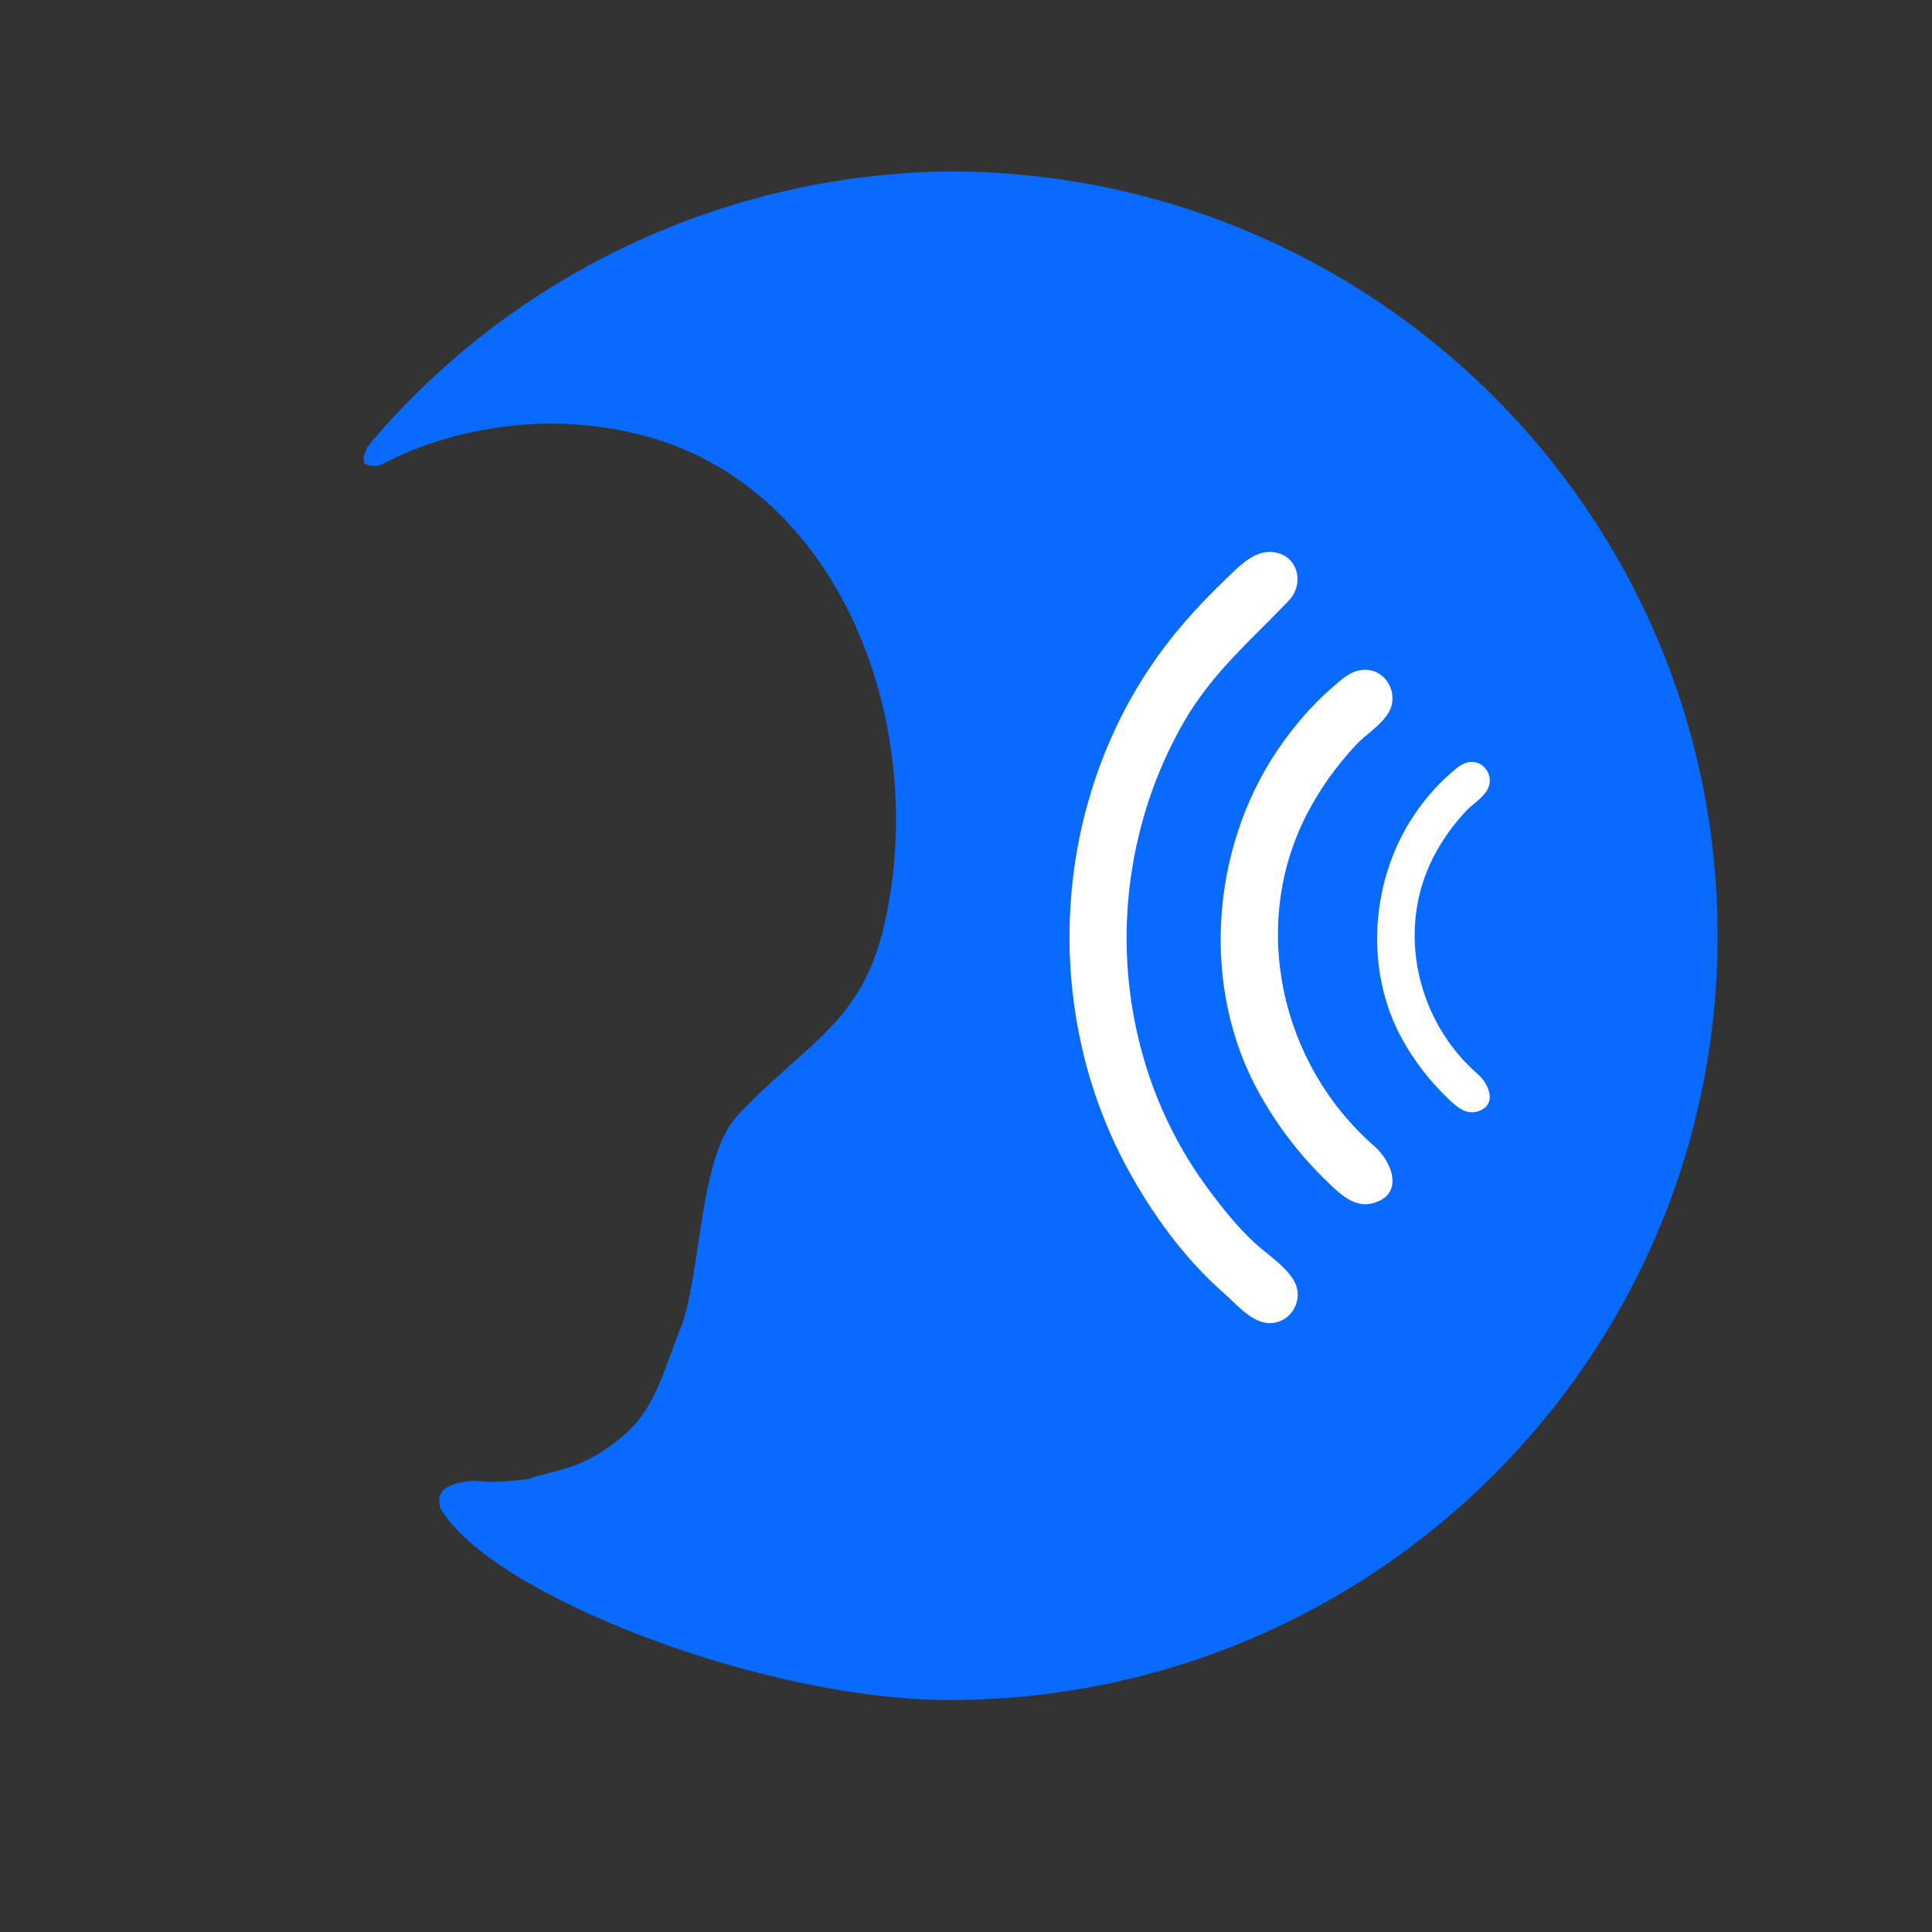 <?xml version="1.0" encoding="UTF-8" standalone="no"?>
<!-- Created with Inkscape (http://www.inkscape.org/) -->

<svg
   width="300"
   height="300"
   viewBox="0 0 79.375 79.375"
   version="1.1"
   id="svg1"
   xml:space="preserve"
   sodipodi:docname="logo padrao.svg"
   inkscape:version="1.3.2 (091e20e, 2023-11-25, custom)"
   xmlns:inkscape="http://www.inkscape.org/namespaces/inkscape"
   xmlns:sodipodi="http://sodipodi.sourceforge.net/DTD/sodipodi-0.dtd"
   xmlns="http://www.w3.org/2000/svg"
   xmlns:svg="http://www.w3.org/2000/svg"><rect x="0" y="0" width="79.375" height="79.375" fill="#333333" stroke="none"/><sodipodi:namedview
     id="namedview1"
     pagecolor="#ffffff"
     bordercolor="#000000"
     borderopacity="0.25"
     inkscape:showpageshadow="2"
     inkscape:pageopacity="0.0"
     inkscape:pagecheckerboard="0"
     inkscape:deskcolor="#d1d1d1"
     inkscape:document-units="px"
     inkscape:zoom="1"
     inkscape:cx="35"
     inkscape:cy="189.5"
     inkscape:window-width="1366"
     inkscape:window-height="715"
     inkscape:window-x="-8"
     inkscape:window-y="-8"
     inkscape:window-maximized="1"
     inkscape:current-layer="layer1" /><defs
     id="defs1" /><g
     inkscape:label="orelha"
     inkscape:groupmode="layer"
     id="layer1"
     style="display:inline"><path
       style="display:none;fill:#086aff;fill-opacity:1;stroke:none;stroke-width:1.163"
       d="m 12.078,34.84 c -0.562,-1.508 -0.936,-3.222 -0.943,-4.836 -0.009,-1.988 0.26,-4.065 1.362,-5.779 2.809,-4.372 9.938,-5.709 14.678,-4.297 4.437,1.322 7.671,4.85 8.997,9.25 1.793,5.952 0.197,12.646 -3.7,17.456 -2.004,2.474 -4.702,4.218 -6.796,6.605 -2.363,2.694 -3.435,6.167 -6.521,8.214 -1.656,1.098 -3.629,1.68 -5.425,0.548 -0.567,-0.358 -1.051,-0.819 -1.481,-1.331 -0.988,-1.176 -1.528,-2.582 -2.293,-3.892 -0.278,0.915 0.625,2.383 1.033,3.184 2.39,4.698 7.435,4.126 10.879,0.933 2.072,-1.921 3.159,-4.647 5.082,-6.712 1.646,-1.768 3.724,-3.013 5.413,-4.718 2.864,-2.891 4.883,-6.574 5.913,-10.497 2.035,-7.75 -1.278,-17.231 -9.213,-20.117 -2.224,-0.809 -4.841,-1.081 -7.195,-0.857 -4.918,0.468 -10.286,2.731 -11.292,8.118 -0.234,1.255 -0.228,2.628 -0.064,3.892 0.163,1.257 0.43,4.085 1.566,4.836 m 8.138,4.01 c -0.588,-1.076 -2.051,-1.433 -2.462,-2.713 -0.46,-1.43 1.626,-3.05 2.934,-2.925 3.511,0.334 4.088,5.194 2.101,7.405 -2.603,2.896 -8.522,1.17 -9.991,5.545 -0.421,1.253 0.348,2.572 1.287,3.366 0.408,0.345 1.28,0.767 1.361,1.357 0.071,0.516 -0.541,0.907 -0.891,1.175 v 0.118 c 0.436,-4.6e-5 0.866,0.005 1.297,-0.073 1.119,-0.202 2.055,-1.101 1.035,-2.143 -0.807,-0.824 -3.907,-1.43 -3.002,-3.21 0.991,-1.952 3.474,-2.401 5.388,-2.783 2.89,-0.578 5.516,-1.622 6.324,-4.765 0.842,-3.276 -1.444,-7.591 -5.263,-7.041 -0.829,0.119 -1.576,0.465 -2.22,0.995 -0.361,0.297 -0.773,0.95 -1.316,0.847 -0.703,-0.134 -0.733,-0.972 -0.659,-1.523 0.192,-1.425 0.551,-2.833 1.411,-4.01 3.838,-5.256 13.379,-1.061 13.969,4.836 0.441,4.412 -2.731,8.465 -5.464,11.592 -0.869,0.995 -2.094,1.911 -2.772,3.033 1.757,-0.457 3.5,-2.629 4.728,-3.897 4.225,-4.364 7.777,-11.232 2.495,-16.276 -0.909,-0.868 -1.973,-1.587 -3.095,-2.148 -1.302,-0.651 -2.784,-1.082 -4.246,-1.146 -2.618,-0.115 -5.195,0.404 -6.896,2.59 -1.95,2.506 -2.736,7.478 -0.378,10.005 1.007,1.079 2.882,1.672 4.325,1.79 z"
       id="path201" /><path
       id="path2-7"
       style="display:inline;mix-blend-mode:normal;fill:#086aff;stroke-width:2.683;stroke-dasharray:none;fill-rule:nonzero;fill-opacity:1;stroke:none;stroke-opacity:1"
       d="M 38.99,7.043 C 29.826,7.15 21.162,11.211 15.246,18.17 c -0.018,0.031 -0.036,0.062 -0.054,0.093 -0.01,0.016 -0.019,0.032 -0.029,0.049 -0.003,0.005 -0.004,-0.002 -0.006,0 -0.009,0.012 -0.021,0.013 -0.027,0.007 -0.007,0.013 -0.013,0.025 -0.02,0.038 -0.006,0.012 -0.015,0.017 -0.022,0.017 -6.55e-4,0.001 -0.002,0.003 -0.002,0.004 -0.025,0.054 -0.041,0.112 -0.055,0.169 -0.011,0.044 -0.035,0.064 -0.058,0.071 v 5.17e-4 c -2.18e-4,0.011 -0.002,0.024 -0.006,0.038 -0.015,0.057 -0.018,0.116 -0.022,0.174 -0.003,0.068 0.002,0.136 0.01,0.203 0.042,0.029 0.09,0.049 0.139,0.063 0.019,0.005 0.039,0.01 0.058,0.014 0.094,0.019 0.19,0.033 0.286,0.041 0.002,-3.56e-4 0.003,-9.12e-4 0.005,-0.001 0.006,-0.001 0.013,-0.003 0.019,-0.004 0.028,-0.007 0.057,-0.013 0.085,-0.02 0.005,-0.001 0.007,-0.002 0.01,-0.003 0.004,-0.001 0.007,-0.003 0.01,-0.004 0.03,-0.012 0.061,-0.022 0.091,-0.033 0.017,-0.006 0.009,-0.004 0.025,-0.009 0.001,-4.17e-4 0.003,-4.7e-4 0.004,-5.17e-4 8.71e-4,-4e-5 0.002,-1.84e-4 0.003,0 1.682,-0.888 3.587,-1.407 5.445,-1.597 2.17,-0.222 4.586,0.048 6.637,0.848 7.317,2.854 10.376,12.242 8.5,19.908 -0.95,3.881 -3.343,4.749 -5.984,7.609 -1.558,1.687 -1.461,6.249 -2.277,8.606 -0.711,1.695 -1.024,3.303 -2.293,4.434 -1.744,1.554 -2.899,1.47 -4.014,1.88 -2.208,0.271 -1.729,-0.035 -2.674,0.127 -0.673,0.115 -1.135,0.363 -0.938,1.066 2.013,3.529 13.198,7.881 20.898,7.888 17.439,-9.8e-5 31.576,-14.059 31.576,-31.402 C 70.565,21.102 56.428,7.043 38.99,7.043 Z M 14.77,19.438 c -0.002,3.64e-4 -0.005,10e-4 -0.007,10e-4 -0.005,8.31e-4 -0.009,0.002 -0.014,0.003 3.39e-4,5.28e-4 10e-4,-5.6e-5 10e-4,0.002 0.007,-0.002 0.013,-0.004 0.02,-0.005 z"
       sodipodi:nodetypes="cccccccccsccccccccccccccssccccccscsccccccccc" /></g><g
     inkscape:groupmode="layer"
     id="layer4"
     inkscape:label="risco"><path
       id="path1"
       style="display:inline;fill:#ffffff;stroke:none;stroke-width:0.294"
       d="m 52.099,22.677 c -0.669,0.03 -1.258,0.654 -1.714,1.09 -1.189,1.137 -2.283,2.361 -3.193,3.736 -4.002,6.041 -4.327,14.13 -0.881,20.486 1.033,1.906 2.361,3.729 3.997,5.163 0.484,0.425 1.091,1.159 1.795,1.207 0.101,0.007 0.203,-1.95e-4 0.307,-0.024 0.778,-0.179 1.148,-1.068 0.737,-1.743 -0.378,-0.622 -1.14,-1.09 -1.665,-1.587 -0.66,-0.625 -1.245,-1.355 -1.789,-2.081 -4.166,-5.563 -4.498,-13.245 -1.067,-19.24 1.146,-2.002 2.749,-3.365 4.314,-4.998 0.751,-0.784 0.298,-2.058 -0.842,-2.008 z m 4.066,4.843 c -0.056,-0.004 -0.113,-0.004 -0.172,5.16e-4 -0.506,0.038 -0.883,0.402 -1.246,0.716 -0.877,0.757 -1.639,1.654 -2.284,2.615 -2.735,4.077 -3.137,9.773 -0.708,14.099 0.777,1.384 1.693,2.559 2.838,3.661 0.444,0.427 0.957,0.908 1.59,0.86 0.09,-0.007 0.184,-0.024 0.279,-0.054 1.269,-0.4 0.683,-1.736 0,-2.331 -3.825,-3.329 -5.13,-9.01 -2.796,-13.587 0.539,-1.057 1.224,-2.012 2.03,-2.881 0.421,-0.454 1.021,-0.796 1.347,-1.332 0.443,-0.728 -0.042,-1.707 -0.877,-1.767 z m 4.357,3.785 c -0.037,-0.003 -0.074,-0.002 -0.112,5.16e-4 -0.332,0.025 -0.578,0.264 -0.817,0.47 -0.575,0.496 -1.075,1.084 -1.498,1.714 -1.793,2.672 -2.056,6.407 -0.465,9.242 0.509,0.907 1.109,1.678 1.86,2.4 0.291,0.28 0.628,0.595 1.043,0.564 0.059,-0.004 0.12,-0.016 0.182,-0.036 0.832,-0.262 0.448,-1.138 0,-1.528 -2.508,-2.182 -3.363,-5.906 -1.832,-8.905 0.354,-0.693 0.802,-1.319 1.331,-1.889 0.276,-0.297 0.669,-0.522 0.883,-0.873 0.29,-0.477 -0.027,-1.119 -0.575,-1.159 z" /></g></svg>
